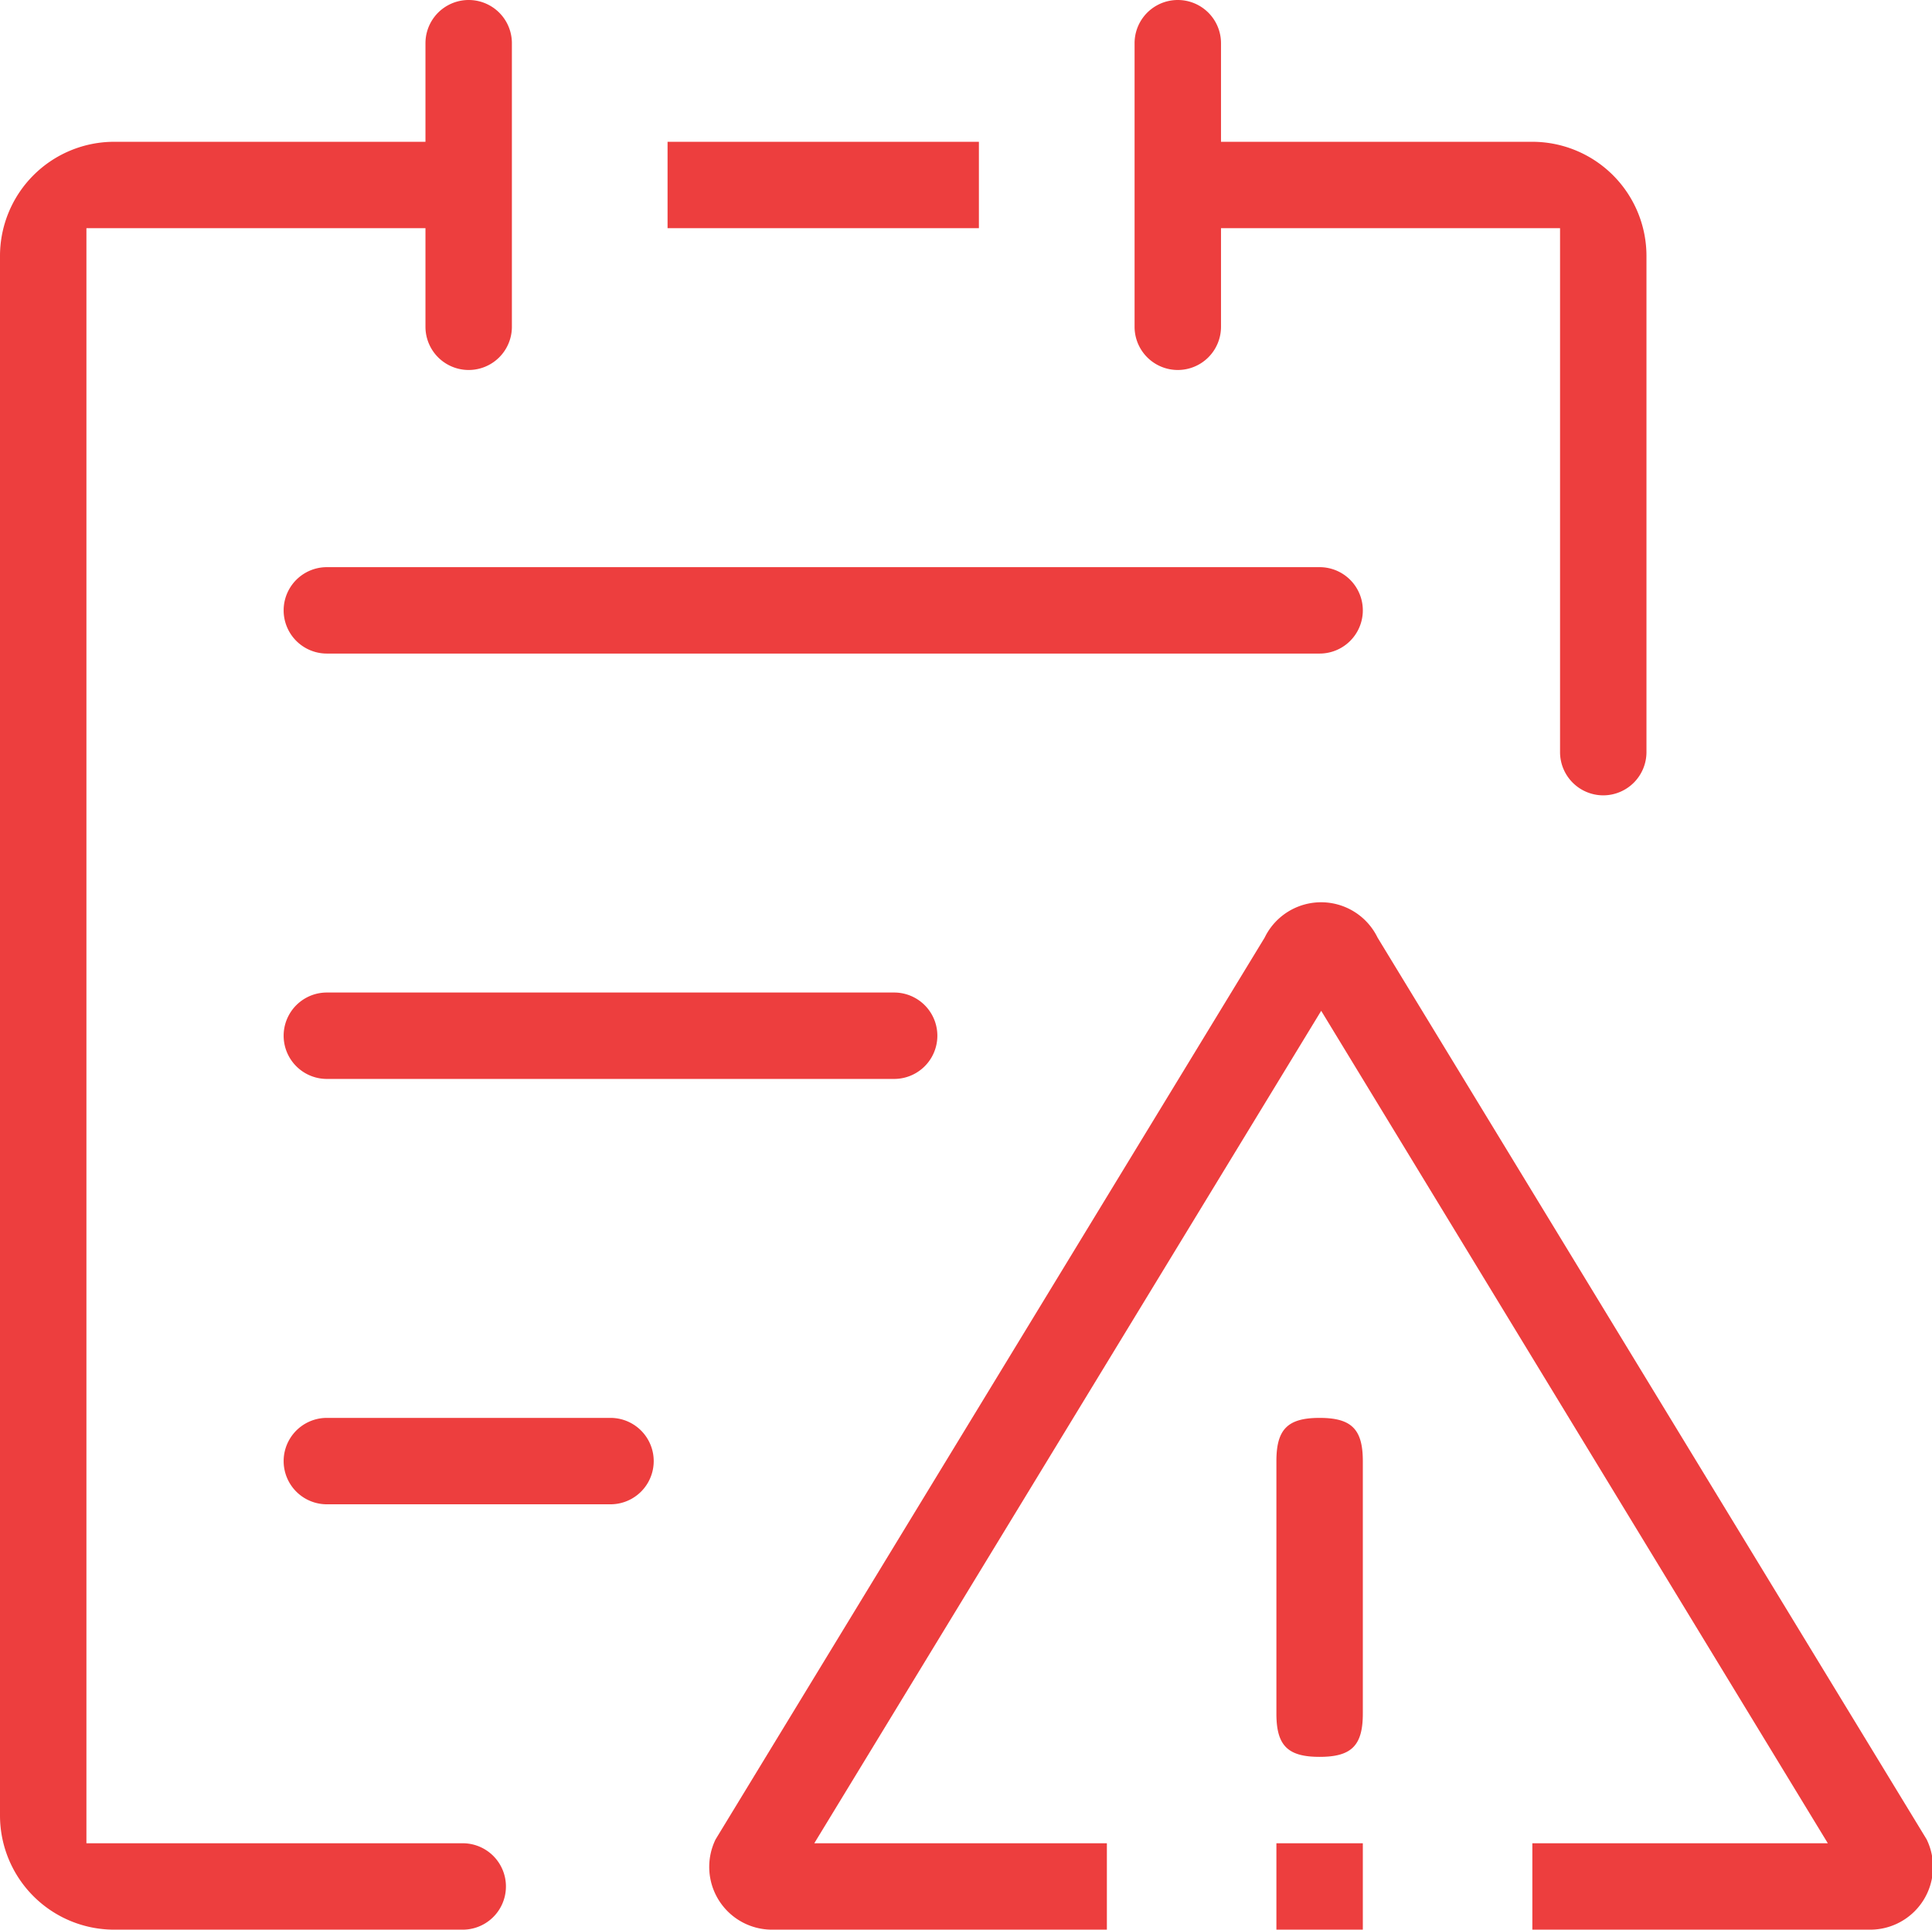 <?xml version="1.0" standalone="no"?><!DOCTYPE svg PUBLIC "-//W3C//DTD SVG 1.1//EN" "http://www.w3.org/Graphics/SVG/1.1/DTD/svg11.dtd"><svg t="1711723627101" class="icon" viewBox="0 0 1025 1024" version="1.1" xmlns="http://www.w3.org/2000/svg" p-id="4264" xmlns:xlink="http://www.w3.org/1999/xlink" width="200.195" height="200"><path d="M173.41 346.82a22.925 22.925 0 0 1 0-45.851h526.696a22.925 22.925 0 0 1 0 45.851z" fill="#ED3E3E" p-id="4265"></path><path d="M60.546 1024A60.605 60.605 0 0 1 0 963.454V135.789a60.605 60.605 0 0 1 60.546-60.546h165.18V22.925a22.925 22.925 0 1 1 45.851 0V173.41a22.925 22.925 0 0 1-45.851 0V121.093H45.851v857.056h199.642a22.925 22.925 0 1 1 0 45.851z m790.044-601.938a22.955 22.955 0 0 1-22.925-22.925V121.093H647.789V173.41a22.925 22.925 0 1 1-45.851 0V22.925a22.925 22.925 0 1 1 45.851 0v52.317h165.18a60.605 60.605 0 0 1 60.546 60.546v263.348a22.955 22.955 0 0 1-22.925 22.925z" fill="#ED3E3E" p-id="4266"></path><path d="M173.41 798.273a22.925 22.925 0 0 1 0-45.851h150.484a22.925 22.925 0 1 1 0 45.851z m0-225.727a22.925 22.925 0 0 1 0-45.851h300.969a22.925 22.925 0 1 1 0 45.851zM354.168 121.093V75.242h165.18v45.851zM700.106 932.299c-16.93 0-22.925-5.996-22.925-22.925v-134.025c0-16.93 5.996-22.925 22.925-22.925s22.925 5.996 22.925 22.925v134.025c0 16.93-5.996 22.925-22.925 22.925z" fill="#ED3E3E" p-id="4267"></path><path d="M812.969 1024v-45.851h156.76L700.943 536.395l-268.932 441.754H587.242v45.851H409.585a33.301 33.301 0 0 1-29.921-47.938l291.24-478.435 0.265-0.529a33.301 33.301 0 0 1 59.459 0l0.265 0.514 291.24 478.435a33.301 33.301 0 0 1-29.876 47.952z" fill="#ED3E3E" p-id="4268"></path><path d="M677.18 978.149H723.031v45.851h-45.851z" fill="#ED3E3E" p-id="4269"></path></svg>